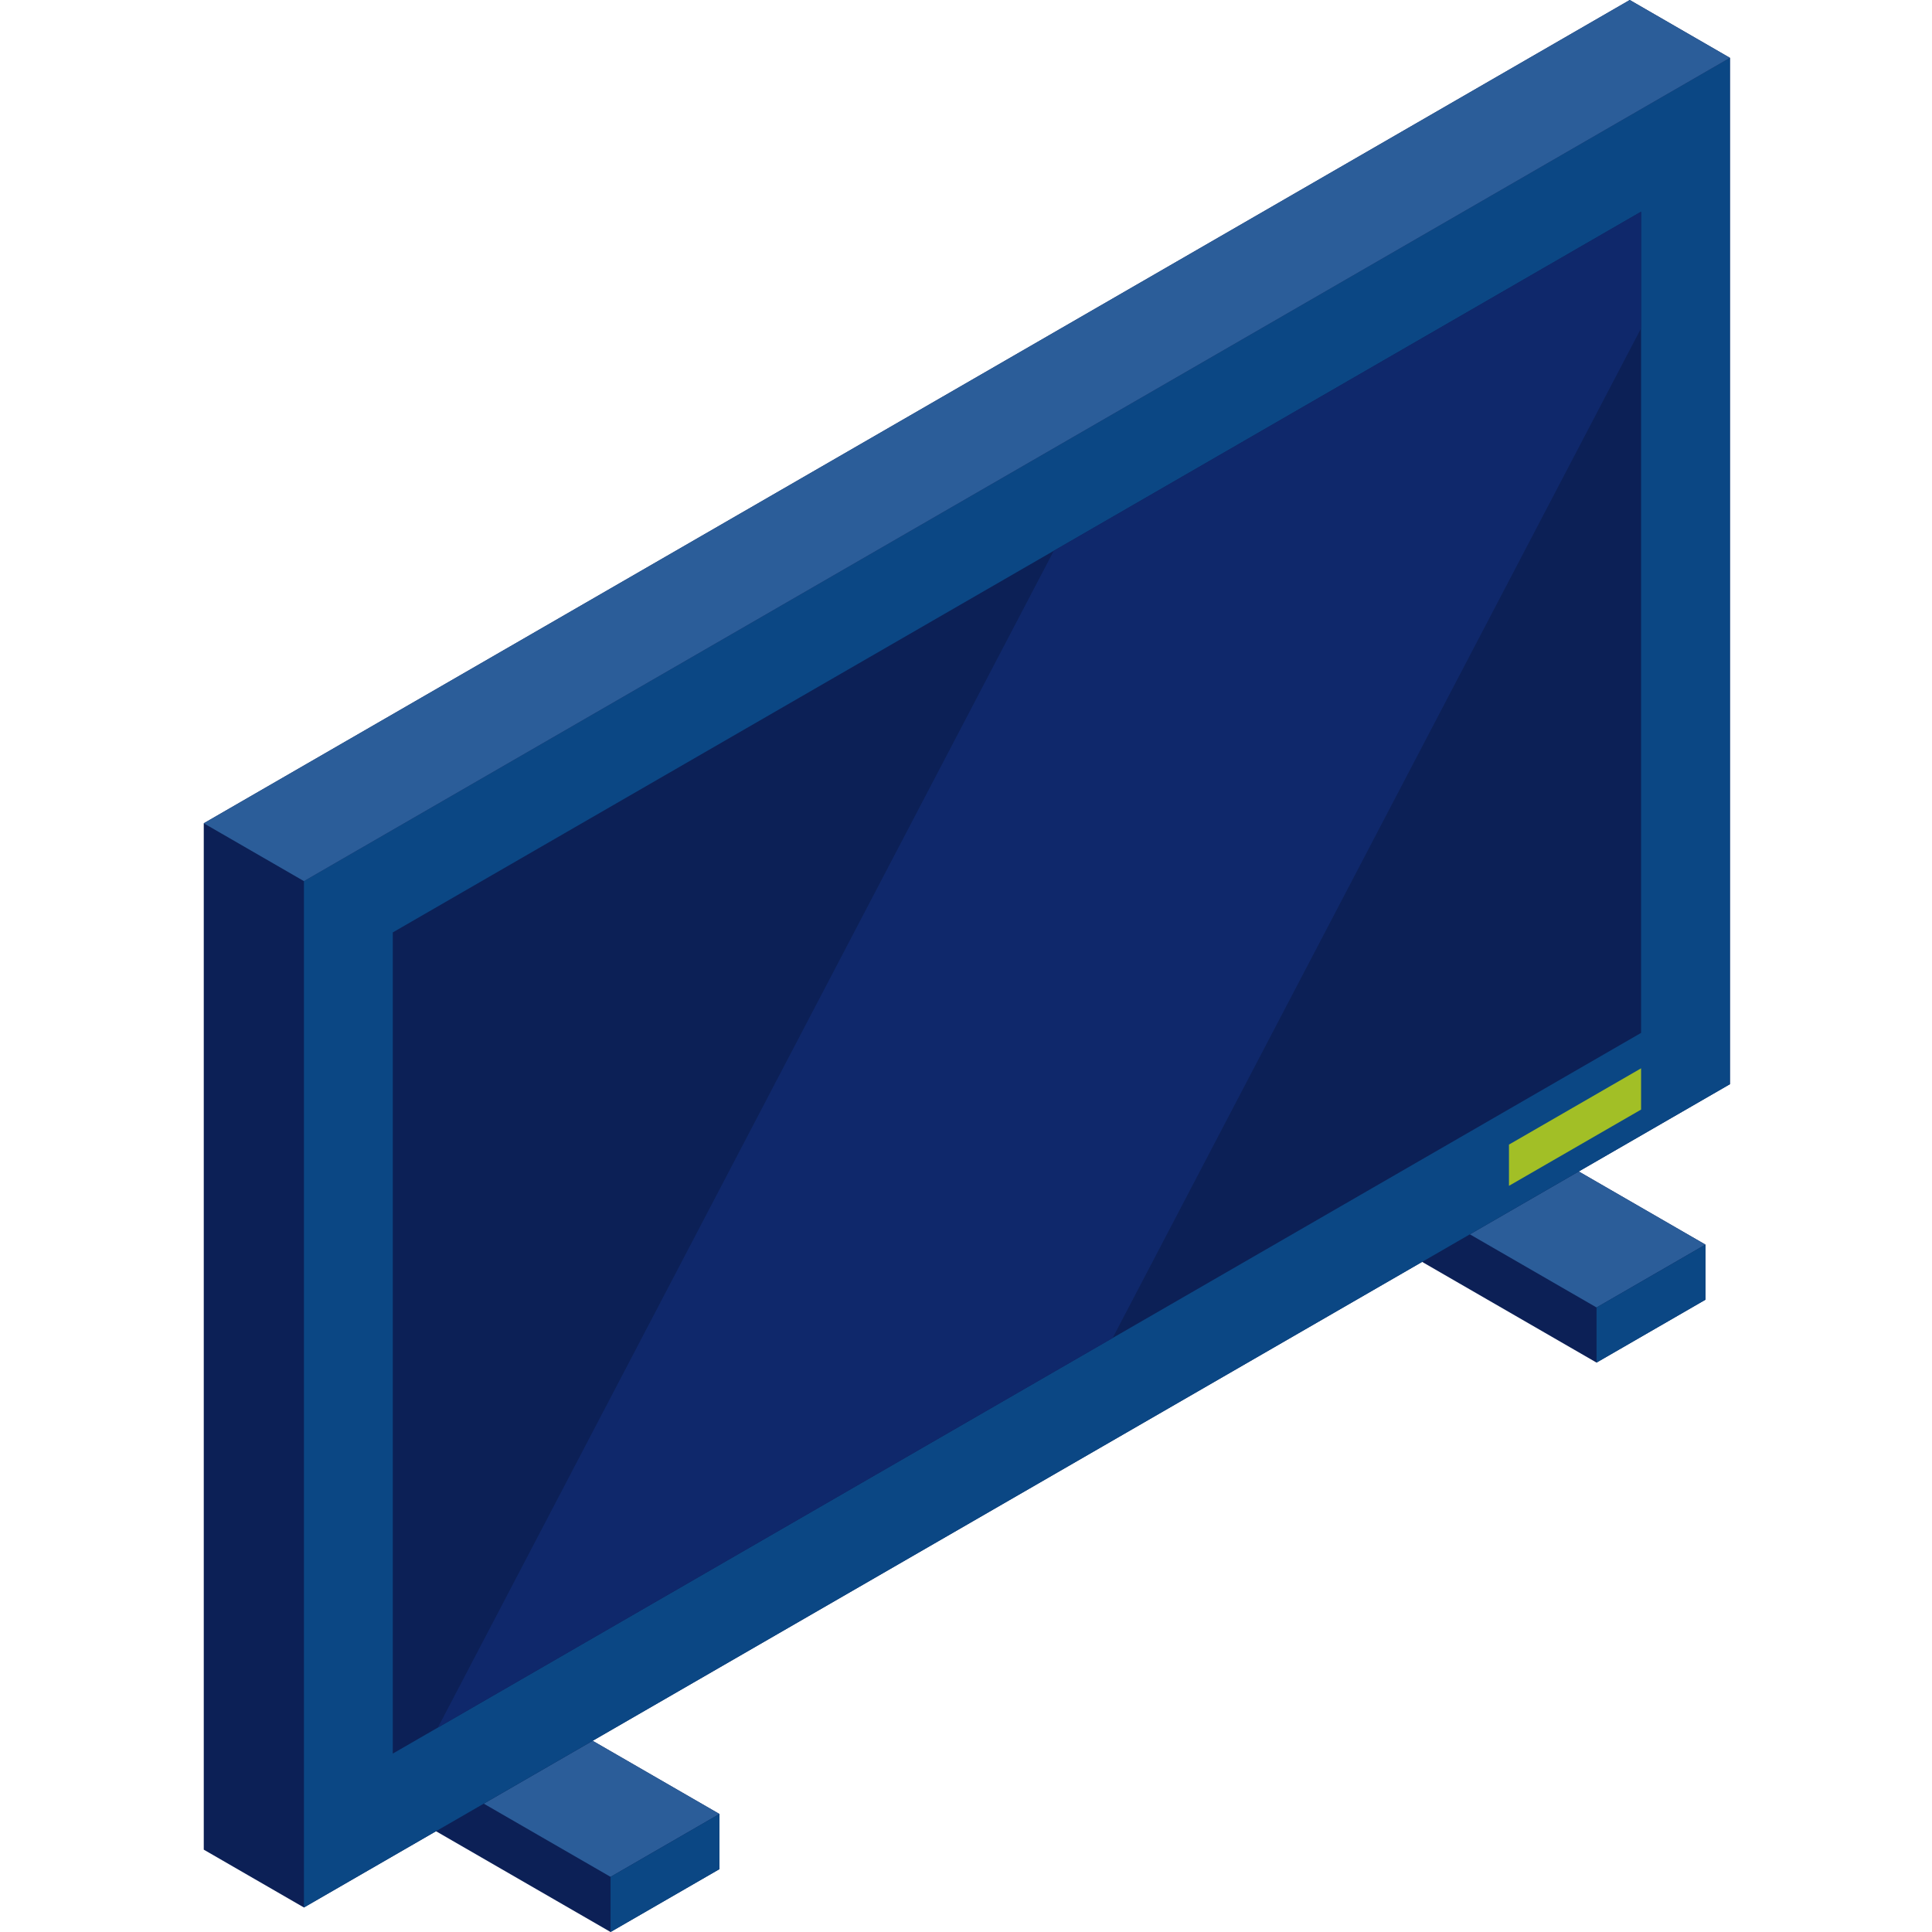 <svg height="512pt" viewBox="-54 0 512 512" width="512pt" xmlns="http://www.w3.org/2000/svg"><path d="m78.945 447.406-28.855 16.66v14.613l57.715 33.32 28.855-16.66v-14.613zm0 0" fill="#0c2056"/><path d="m78.945 447.406 57.715 33.32-28.855 16.66-57.715-33.32zm0 0" fill="#2b5d99"/><path d="m136.66 480.727v14.613l-28.855 16.66v-14.613zm0 0" fill="#0b4784"/><path d="m340.242 296.512-28.855 16.66v14.609l57.715 33.32 28.855-16.66v-14.609zm0 0" fill="#0c2056"/><path d="m340.242 296.512 57.715 33.32-28.855 16.66-57.715-33.32zm0 0" fill="#2b5d99"/><path d="m397.957 329.832v14.609l-28.855 16.66v-14.609zm0 0" fill="#0b4784"/><path d="m377.902 0-377.902 218.18v271.996l26.547 15.328 377.902-218.184v-271.992zm0 0" fill="#0c2056"/><path d="m26.547 233.508 377.902-218.18v271.992l-377.902 218.18zm0 0" fill="#0b4784"/><path d="m380.906 56.105v217.621l-330.816 190.996v-217.621zm0 0" fill="#0c2056"/><path d="m0 218.18 377.902-218.18 26.547 15.328-377.902 218.18zm0 0" fill="#2b5d99"/><path d="m380.906 283.117v10.93l-35.012 20.211v-10.93zm0 0" fill="#a2bf26"/><path d="m240.859 354.586 140.047-267.59v-30.891l-155.645 89.859-163.215 311.855zm0 0" fill="#0f286b"/></svg>